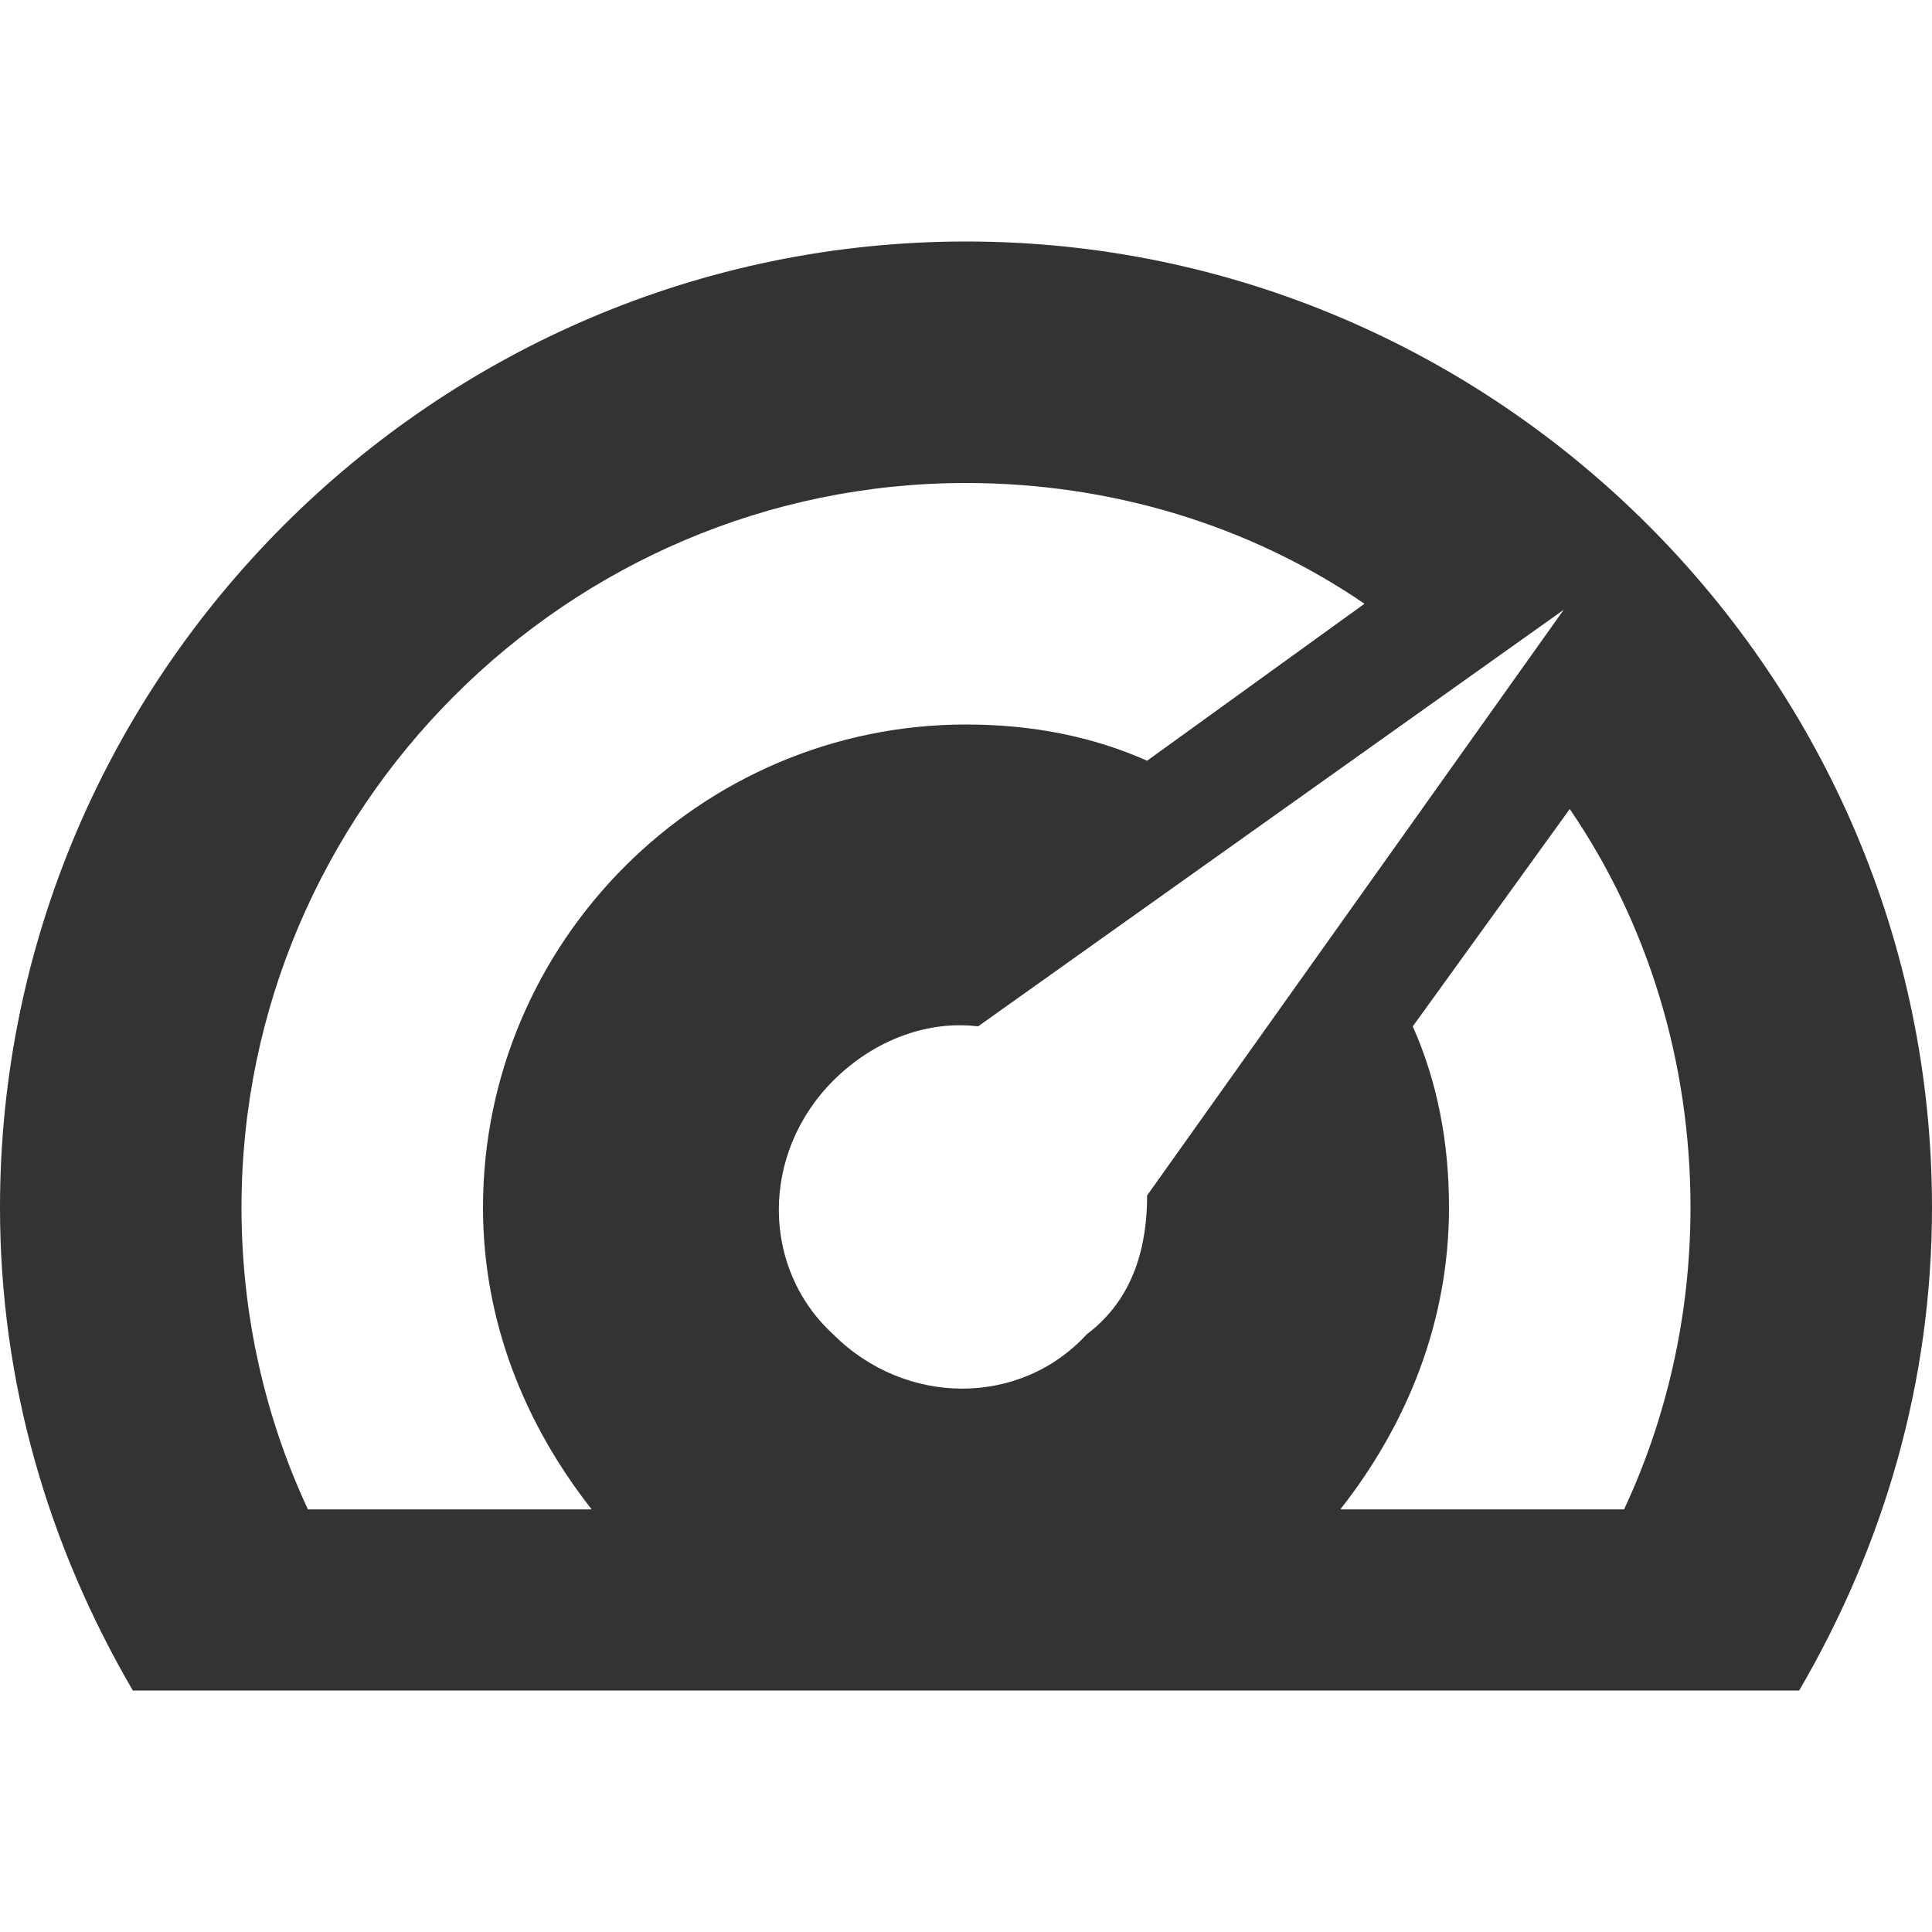 <?xml version="1.0" encoding="utf-8"?>
<!DOCTYPE svg PUBLIC "-//W3C//DTD SVG 1.1//EN" "http://www.w3.org/Graphics/SVG/1.1/DTD/svg11.dtd">
<svg aria-labelledby="title" version="1.1" xmlns="http://www.w3.org/2000/svg" xmlns:xlink="http://www.w3.org/1999/xlink" width="32" height="32" viewBox="0 0 32 32">
<title id="title" lang="en">Quick-balance</title>

<path fill="#333" class="icons-background" d="M2.2 28c-1.4-2.4-2.2-5.1-2.2-8 0-8.8 7.2-16 16-16s16 7.2 16 16c0 2.9-0.8 5.6-2.2 8h-27.6zM26 13.4l-2.6 3.6c0.4 0.9 0.6 1.9 0.6 3 0 1.9-0.7 3.6-1.8 5h4.7c0.7-1.5 1.1-3.2 1.1-5 0-2.4-0.7-4.7-2-6.6zM16 8c-6.6 0-12 5.4-12 12 0 1.8 0.4 3.5 1.1 5h4.7c-1.1-1.4-1.8-3.1-1.8-5 0-4.4 3.6-8 8-8 1.1 0 2.1 0.2 3 0.6l3.6-2.6c-1.9-1.3-4.2-2-6.6-2zM19 19.8l6.9-9.7-9.7 6.9c-0.8-0.1-1.7 0.2-2.4 0.9-1.2 1.2-1.2 3.1 0 4.2 1.2 1.2 3.1 1.2 4.2 0 0.8-0.6 1-1.5 1-2.3z"></path>
</svg>
